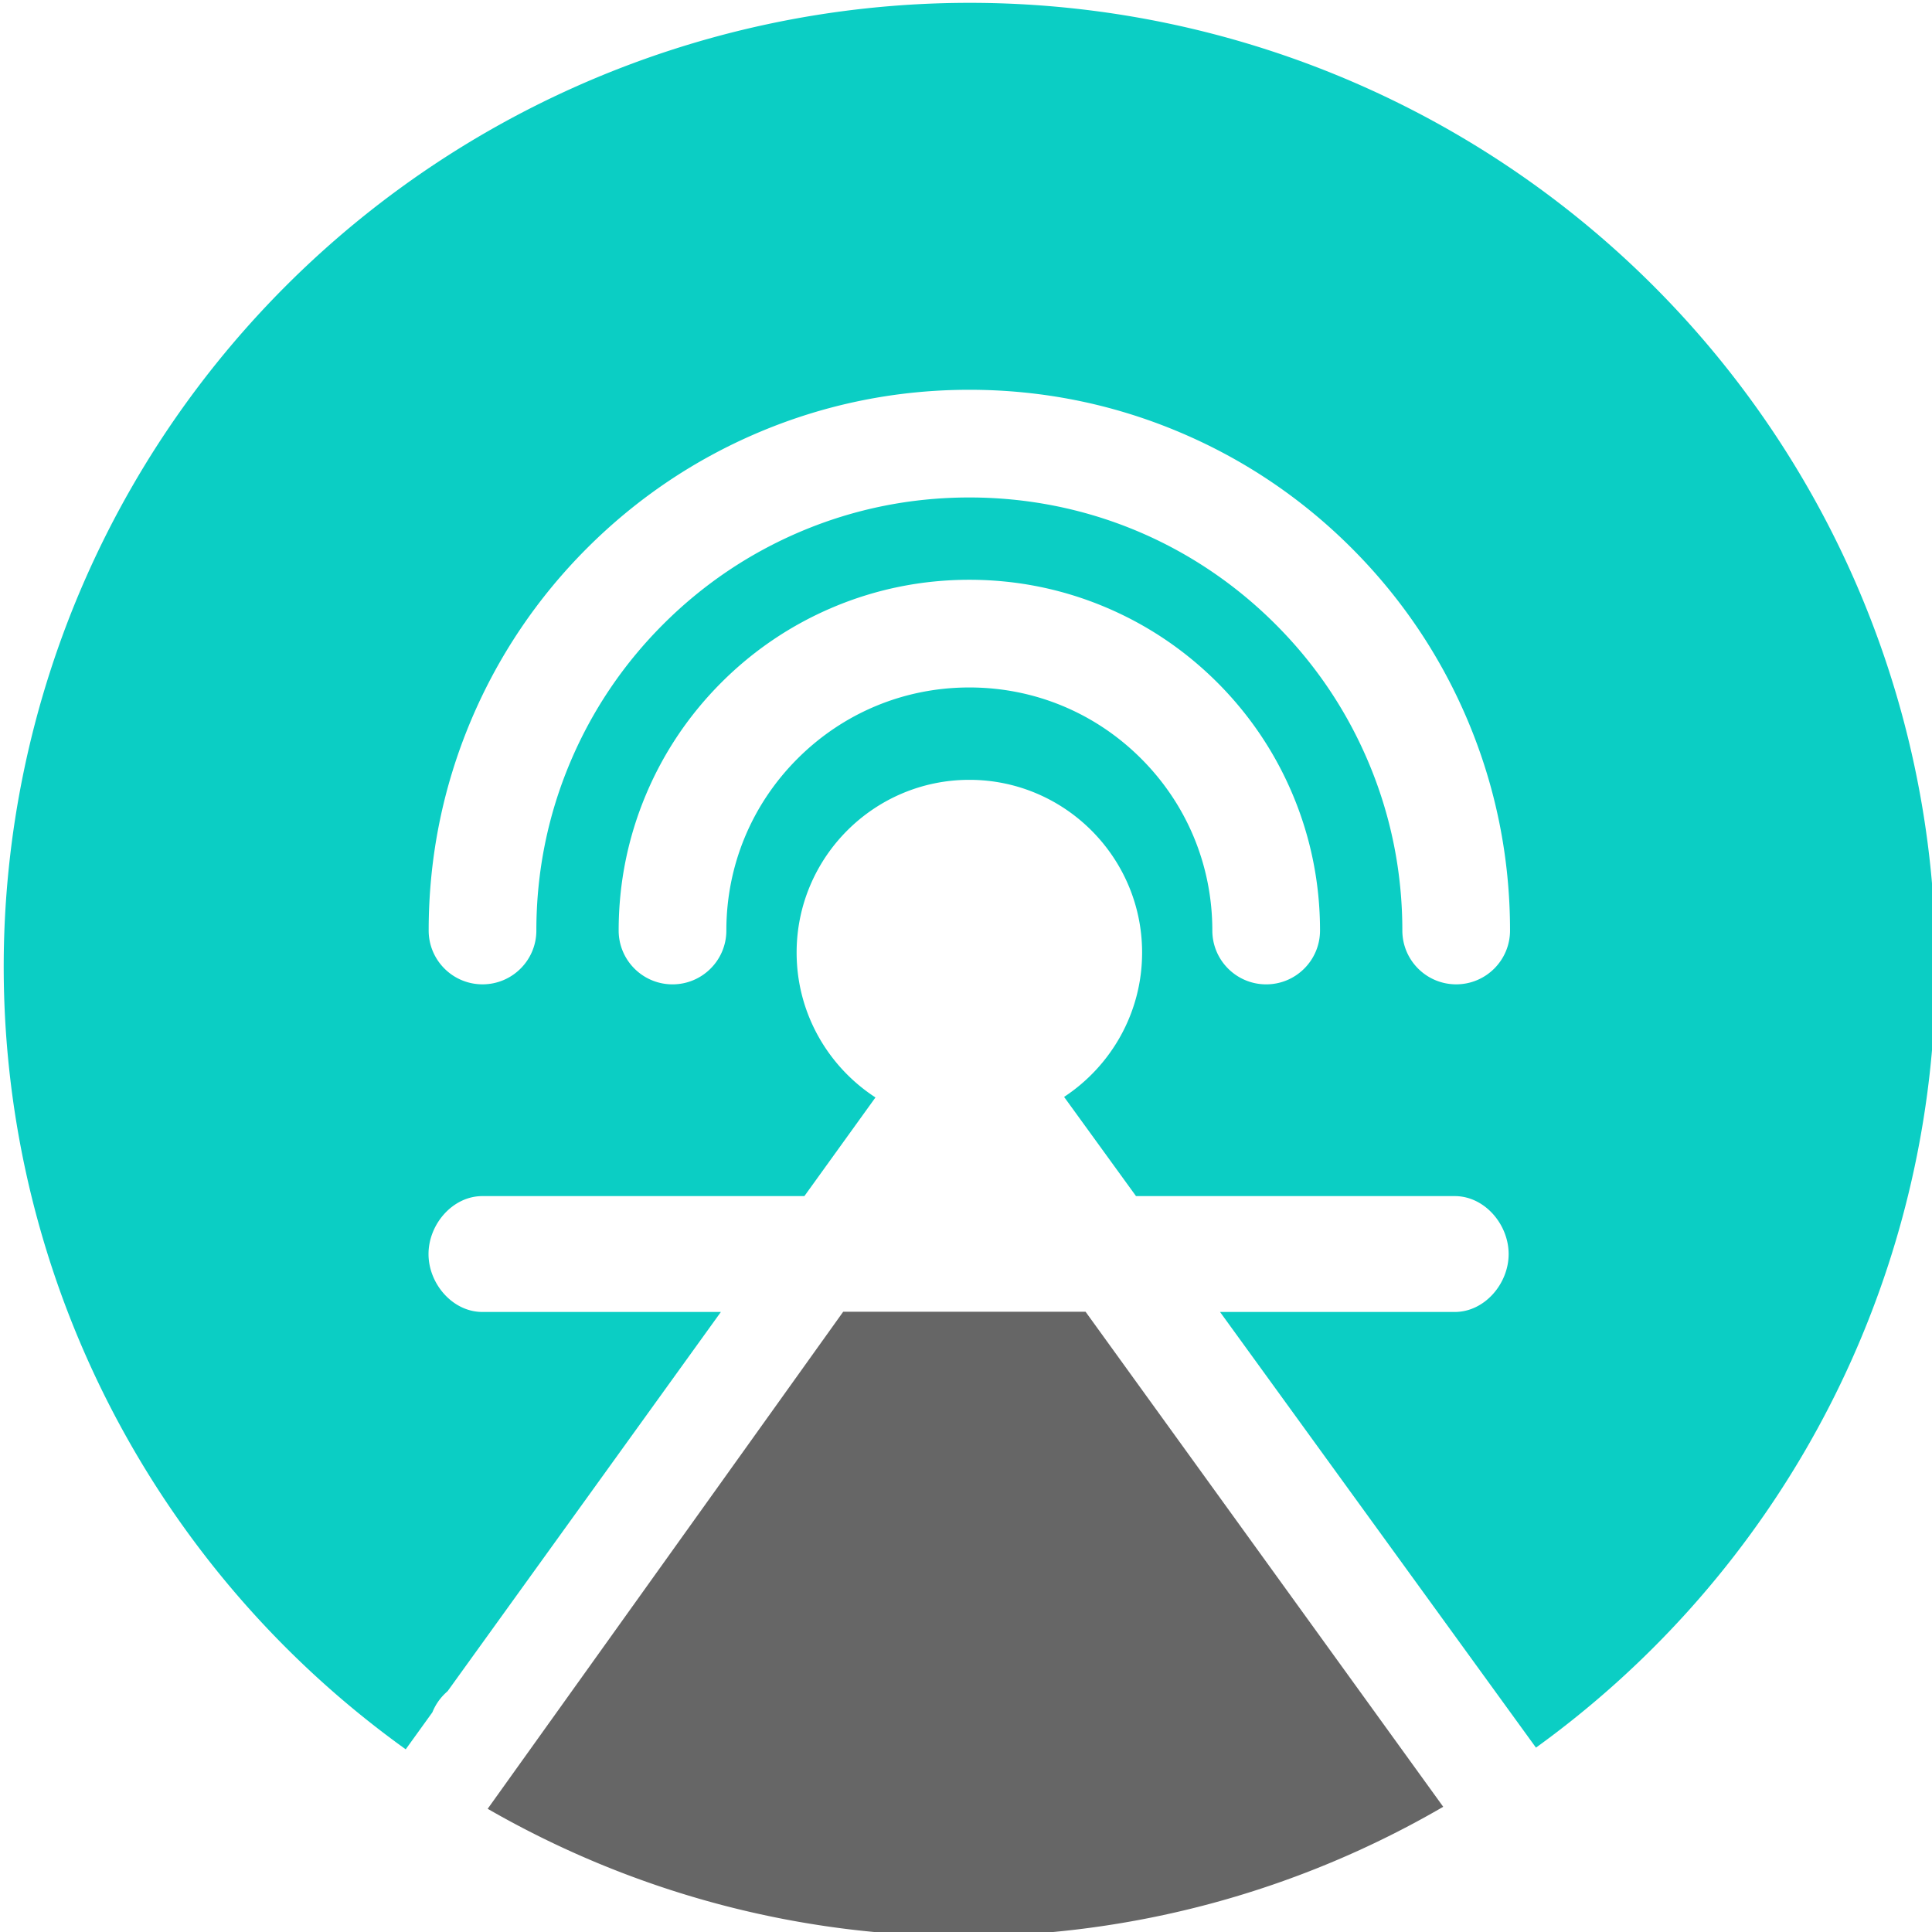 <?xml version="1.0" encoding="UTF-8" standalone="no"?>
<!-- Created with Inkscape (http://www.inkscape.org/) -->

<svg
   xmlns:dc="http://purl.org/dc/elements/1.1/"
   xmlns:cc="http://creativecommons.org/ns#"
   xmlns:rdf="http://www.w3.org/1999/02/22-rdf-syntax-ns#"
   xmlns:svg="http://www.w3.org/2000/svg"
   xmlns="http://www.w3.org/2000/svg"
   xmlns:sodipodi="http://sodipodi.sourceforge.net/DTD/sodipodi-0.dtd"
   xmlns:inkscape="http://www.inkscape.org/namespaces/inkscape"
   width="100mm"
   height="100mm"
   viewBox="0 0 100 100"
   version="1.1"
   id="svg8"
   inkscape:version="0.92.2 (5c3e80d, 2017-08-06)"
   sodipodi:docname="openfeasyo_logo.svg">
  <defs
     id="defs2">
    <clipPath
       id="clipPath18"
       clipPathUnits="userSpaceOnUse">
      <path
         inkscape:connector-curvature="0"
         id="path16"
         d="M 0,350 H 1200 V 0 H 0 Z" />
    </clipPath>
  </defs>
  <sodipodi:namedview
     id="base"
     pagecolor="#ffffff"
     bordercolor="#666666"
     borderopacity="1.0"
     inkscape:pageopacity="0.0"
     inkscape:pageshadow="2"
     inkscape:zoom="1.32"
     inkscape:cx="251.78654"
     inkscape:cy="156.66633"
     inkscape:document-units="mm"
     inkscape:current-layer="layer1"
     showgrid="false"
     showguides="true"
     inkscape:guide-bbox="true"
     inkscape:window-width="1920"
     inkscape:window-height="1017"
     inkscape:window-x="-8"
     inkscape:window-y="-8"
     inkscape:window-maximized="1">
    <sodipodi:guide
       position="100.221,325.518"
       orientation="1,0"
       id="guide4680"
       inkscape:locked="false" />
    <sodipodi:guide
       position="42.895,185.609"
       orientation="0,1"
       id="guide4707"
       inkscape:locked="false" />
    <sodipodi:guide
       position="85.531,222.8"
       orientation="0,1"
       id="guide4709"
       inkscape:locked="false" />
  </sodipodi:namedview>
  <g
     inkscape:label="Layer 1"
     inkscape:groupmode="layer"
     id="layer1">
    <path
       style="fill:#0bcec4;fill-opacity:1;stroke:none;stroke-width:5.754;stroke-linecap:round;stroke-linejoin:round;stroke-miterlimit:4;stroke-dasharray:none"
       d="M 50.115,0.147 A 49.998,49.891 0 0 0 2.59,34.773 49.998,49.891 0 0 0 21,90.544 l 1.38,-1.915 c 0.145,-0.361 0.368,-0.7 0.674,-0.99 L 23.175,87.526 37.313,67.907 H 24.967 c -1.539,0 -2.787,-1.459 -2.787,-2.998 0,-1.54 1.248,-2.999 2.787,-2.999 h 16.668 l 3.679,-5.106 c -2.454,-1.596 -4.081,-4.36 -4.081,-7.5 0,-4.929 4.01,-8.94 8.941,-8.94 4.93,0 8.941,4.011 8.941,8.94 0,3.121 -1.608,5.872 -4.038,7.472 l 3.723,5.134 h 16.5 c 1.539,0 2.787,1.459 2.787,2.999 3e-6,1.54 -1.248,2.998 -2.787,2.998 h -12.151 l 16.352,22.55 A 49.998,49.891 0 0 0 97.744,34.63 49.998,49.891 0 0 0 50.115,0.147 Z m 0.059,20.028 c 3.777,0 7.442,0.74 10.894,2.201 3.333,1.409 6.326,3.427 8.895,5.997 2.569,2.57 4.586,5.562 5.996,8.895 1.46,3.452 2.2,7.117 2.2,10.894 0,1.54 -1.248,2.787 -2.787,2.787 -1.54,0 -2.787,-1.248 -2.787,-2.787 0,-3.027 -0.592,-5.962 -1.76,-8.723 C 69.697,36.769 68.082,34.373 66.022,32.314 61.789,28.081 56.161,25.749 50.174,25.749 c -3.027,0 -5.962,0.592 -8.723,1.76 -2.668,1.129 -5.066,2.746 -7.125,4.805 -2.06,2.06 -3.675,4.456 -4.804,7.125 -1.168,2.761 -1.76,5.696 -1.76,8.723 0,1.54 -1.248,2.787 -2.787,2.787 -1.539,0 -2.787,-1.248 -2.787,-2.787 0,-3.777 0.74,-7.442 2.2,-10.894 1.41,-3.333 3.428,-6.325 5.997,-8.895 2.57,-2.569 5.562,-4.587 8.895,-5.997 3.452,-1.46 7.118,-2.201 10.895,-2.201 z m 0,9.834 c 2.449,0 4.827,0.481 7.066,1.428 2.162,0.915 4.102,2.224 5.769,3.89 1.666,1.666 2.974,3.607 3.888,5.769 0.947,2.24 1.427,4.618 1.427,7.067 0,1.54 -1.248,2.787 -2.787,2.787 -1.539,0 -2.787,-1.248 -2.787,-2.787 0,-3.36 -1.308,-6.519 -3.683,-8.895 -2.376,-2.376 -5.533,-3.685 -8.893,-3.685 -3.36,0 -6.518,1.309 -8.894,3.685 -2.376,2.376 -3.684,5.535 -3.684,8.895 0,1.54 -1.248,2.787 -2.787,2.787 -1.539,0 -2.787,-1.248 -2.787,-2.787 0,-2.449 0.48,-4.827 1.427,-7.067 0.914,-2.162 2.223,-4.102 3.889,-5.769 1.666,-1.666 3.607,-2.975 5.769,-3.89 2.24,-0.947 4.617,-1.428 7.067,-1.428 z"
       id="path4670"
       inkscape:connector-curvature="0" />
    <g
       id="g20"
       transform="matrix(0.353,0,0,-0.353,128.525,82.347)" />
    <g
       id="g24"
       transform="matrix(0.353,0,0,-0.353,100.613,70.109)" />
    <g
       id="g28"
       transform="matrix(0.353,0,0,-0.353,115.977,68.387)" />
    <g
       id="g32"
       transform="matrix(0.353,0,0,-0.353,75.413,68.387)" />
    <path
       style="fill:#666666;fill-opacity:1;stroke:none;stroke-width:4.734;stroke-linecap:round;stroke-linejoin:round;stroke-miterlimit:4;stroke-dasharray:none;stroke-opacity:1"
       d="M 43.644,67.895 25.242,93.623 a 49.777,50.31 0 0 0 49.459,-0.104 L 56.188,67.895 Z"
       id="path4705"
       inkscape:connector-curvature="0" />
  </g>
</svg>
